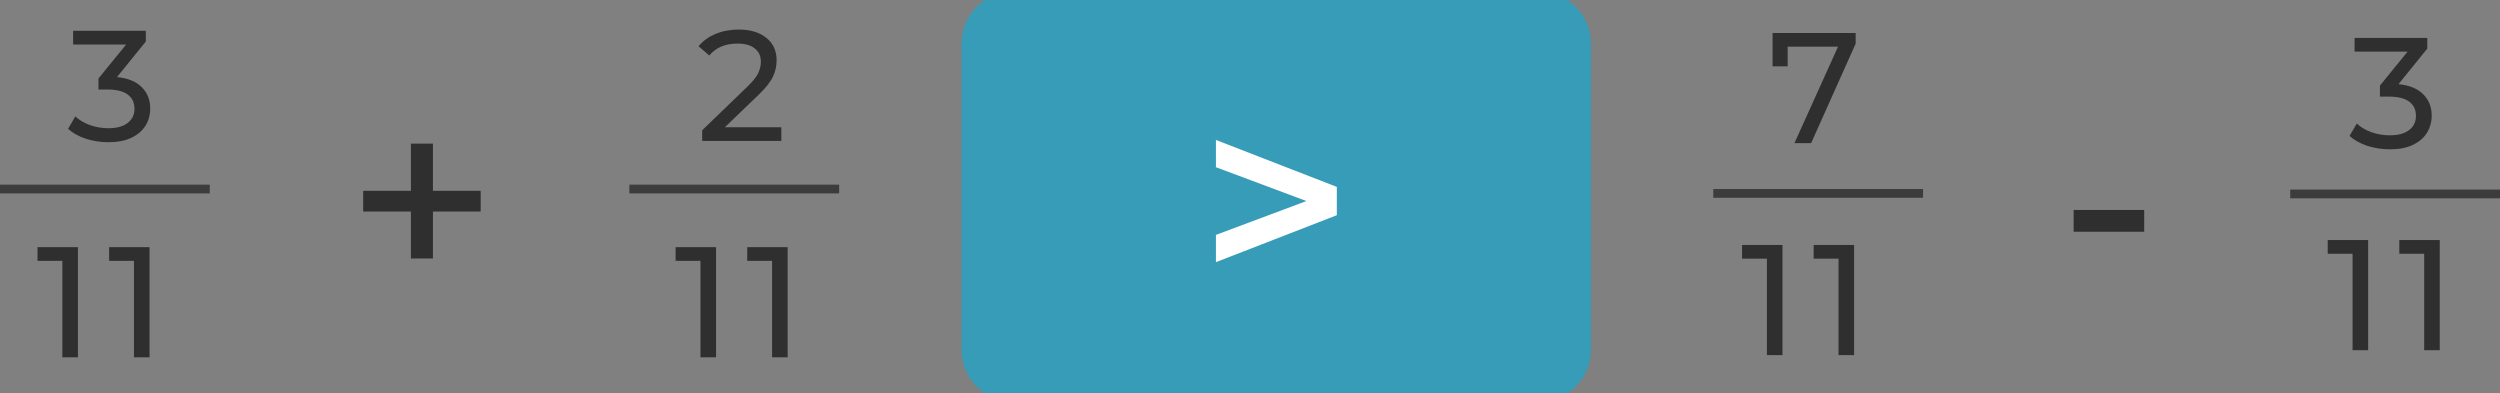 <svg width="286" height="45" viewBox="0 0 286 45" fill="none" xmlns="http://www.w3.org/2000/svg">
<rect x="0" y="0" width="286" height="45" fill="#808080" stroke="none"/>
<path d="M13.387 8.817C14.623 8.937 15.565 9.321 16.213 9.969C16.861 10.605 17.185 11.421 17.185 12.417C17.185 13.137 17.005 13.791 16.645 14.379C16.285 14.955 15.745 15.417 15.025 15.765C14.317 16.101 13.447 16.269 12.415 16.269C11.515 16.269 10.651 16.137 9.823 15.873C8.995 15.597 8.317 15.219 7.789 14.739L8.617 13.317C9.049 13.725 9.601 14.055 10.273 14.307C10.945 14.547 11.659 14.667 12.415 14.667C13.351 14.667 14.077 14.469 14.593 14.073C15.121 13.677 15.385 13.131 15.385 12.435C15.385 11.739 15.127 11.199 14.611 10.815C14.095 10.431 13.315 10.239 12.271 10.239H11.263V8.979L14.431 5.091H8.365V3.525H16.681V4.749L13.387 8.817Z" fill="#2F2F2F"/>
<path d="M8.916 28.275V40.875H7.134V29.841H4.29V28.275H8.916ZM17.108 28.275V40.875H15.326V29.841H12.482V28.275H17.108Z" fill="#2F2F2F"/>
<line y1="21.625" x2="24" y2="21.625" stroke="#3C3C3C"/>
<path d="M54.989 24.2H49.529V29.57H47.009V24.2H41.549V21.83H47.009V16.43H49.529V21.83H54.989V24.2Z" fill="#2F2F2F"/>
<path d="M89.384 14.559V16.125H80.33V14.901L85.46 9.951C86.084 9.351 86.504 8.835 86.72 8.403C86.936 7.959 87.044 7.515 87.044 7.071C87.044 6.411 86.81 5.901 86.342 5.541C85.886 5.169 85.226 4.983 84.362 4.983C82.97 4.983 81.896 5.439 81.14 6.351L79.916 5.289C80.408 4.689 81.05 4.221 81.842 3.885C82.646 3.549 83.54 3.381 84.524 3.381C85.844 3.381 86.894 3.699 87.674 4.335C88.454 4.959 88.844 5.811 88.844 6.891C88.844 7.563 88.7 8.199 88.412 8.799C88.124 9.399 87.578 10.083 86.774 10.851L82.922 14.559H89.384Z" fill="#2F2F2F"/>
<path d="M81.916 28.275V40.875H80.134V29.841H77.29V28.275H81.916ZM90.108 28.275V40.875H88.326V29.841H85.482V28.275H90.108Z" fill="#2F2F2F"/>
<line x1="72" y1="21.625" x2="96" y2="21.625" stroke="#3C3C3C"/>
<g opacity="0.3">
<path d="M111 5C111 2.239 113.239 0 116 0H176C178.761 0 181 2.239 181 5V40C181 42.761 178.761 45 176 45H116C113.239 45 111 42.761 111 40V5Z" fill="#369CB7"/>
<path d="M116 1H176V-1H116V1ZM180 5V40H182V5H180ZM176 44H116V46H176V44ZM112 40V5H110V40H112ZM116 44C113.791 44 112 42.209 112 40H110C110 43.314 112.686 46 116 46V44ZM180 40C180 42.209 178.209 44 176 44V46C179.314 46 182 43.314 182 40H180ZM176 1C178.209 1 180 2.791 180 5H182C182 1.686 179.314 -1 176 -1V1ZM116 -1C112.686 -1 110 1.686 110 5H112C112 2.791 113.791 1 116 1V-1Z" fill="#369CB7"/>
</g>
<path d="M212.286 3.775V4.999L207.192 16.375H205.284L210.27 5.341H204.51V7.591H202.782V3.775H212.286Z" fill="#2F2F2F"/>
<path d="M203.916 28.025V40.625H202.134V29.591H199.29V28.025H203.916ZM212.108 28.025V40.625H210.326V29.591H207.482V28.025H212.108Z" fill="#2F2F2F"/>
<line x1="196" y1="22.125" x2="220" y2="22.125" stroke="#3C3C3C"/>
<path d="M237.226 24.02H245.296V26.51H237.226V24.02Z" fill="#2F2F2F"/>
<path d="M274.387 9.63C275.623 9.749 276.565 10.133 277.213 10.781C277.861 11.418 278.185 12.233 278.185 13.229C278.185 13.95 278.005 14.604 277.645 15.191C277.285 15.768 276.745 16.23 276.025 16.578C275.317 16.913 274.447 17.081 273.415 17.081C272.515 17.081 271.651 16.95 270.823 16.686C269.995 16.41 269.317 16.032 268.789 15.552L269.617 14.13C270.049 14.537 270.601 14.867 271.273 15.12C271.945 15.36 272.659 15.479 273.415 15.479C274.351 15.479 275.077 15.281 275.593 14.886C276.121 14.489 276.385 13.944 276.385 13.248C276.385 12.552 276.127 12.011 275.611 11.627C275.095 11.243 274.315 11.052 273.271 11.052H272.263V9.791L275.431 5.904H269.365V4.338H277.681V5.561L274.387 9.63Z" fill="#2F2F2F"/>
<path d="M270.916 27.462V40.062H269.134V29.029H266.29V27.462H270.916ZM279.108 27.462V40.062H277.326V29.029H274.482V27.462H279.108Z" fill="#2F2F2F"/>
<line x1="262" y1="22.188" x2="286" y2="22.188" stroke="#3C3C3C"/>
<path d="M111 5C111 2.239 113.239 0 116 0H176C178.761 0 181 2.239 181 5V40C181 42.761 178.761 45 176 45H116C113.239 45 111 42.761 111 40V5Z" fill="#369CB7"/>
<path d="M152.932 21.38V24.62L139.102 29.99V26.87L149.452 23L139.102 19.13V16.01L152.932 21.38Z" fill="white"/>
<path d="M116 1H176V-1H116V1ZM180 5V40H182V5H180ZM176 44H116V46H176V44ZM112 40V5H110V40H112ZM116 44C113.791 44 112 42.209 112 40H110C110 43.314 112.686 46 116 46V44ZM180 40C180 42.209 178.209 44 176 44V46C179.314 46 182 43.314 182 40H180ZM176 1C178.209 1 180 2.791 180 5H182C182 1.686 179.314 -1 176 -1V1ZM116 -1C112.686 -1 110 1.686 110 5H112C112 2.791 113.791 1 116 1V-1Z" fill="#369CB7"/>
</svg>
